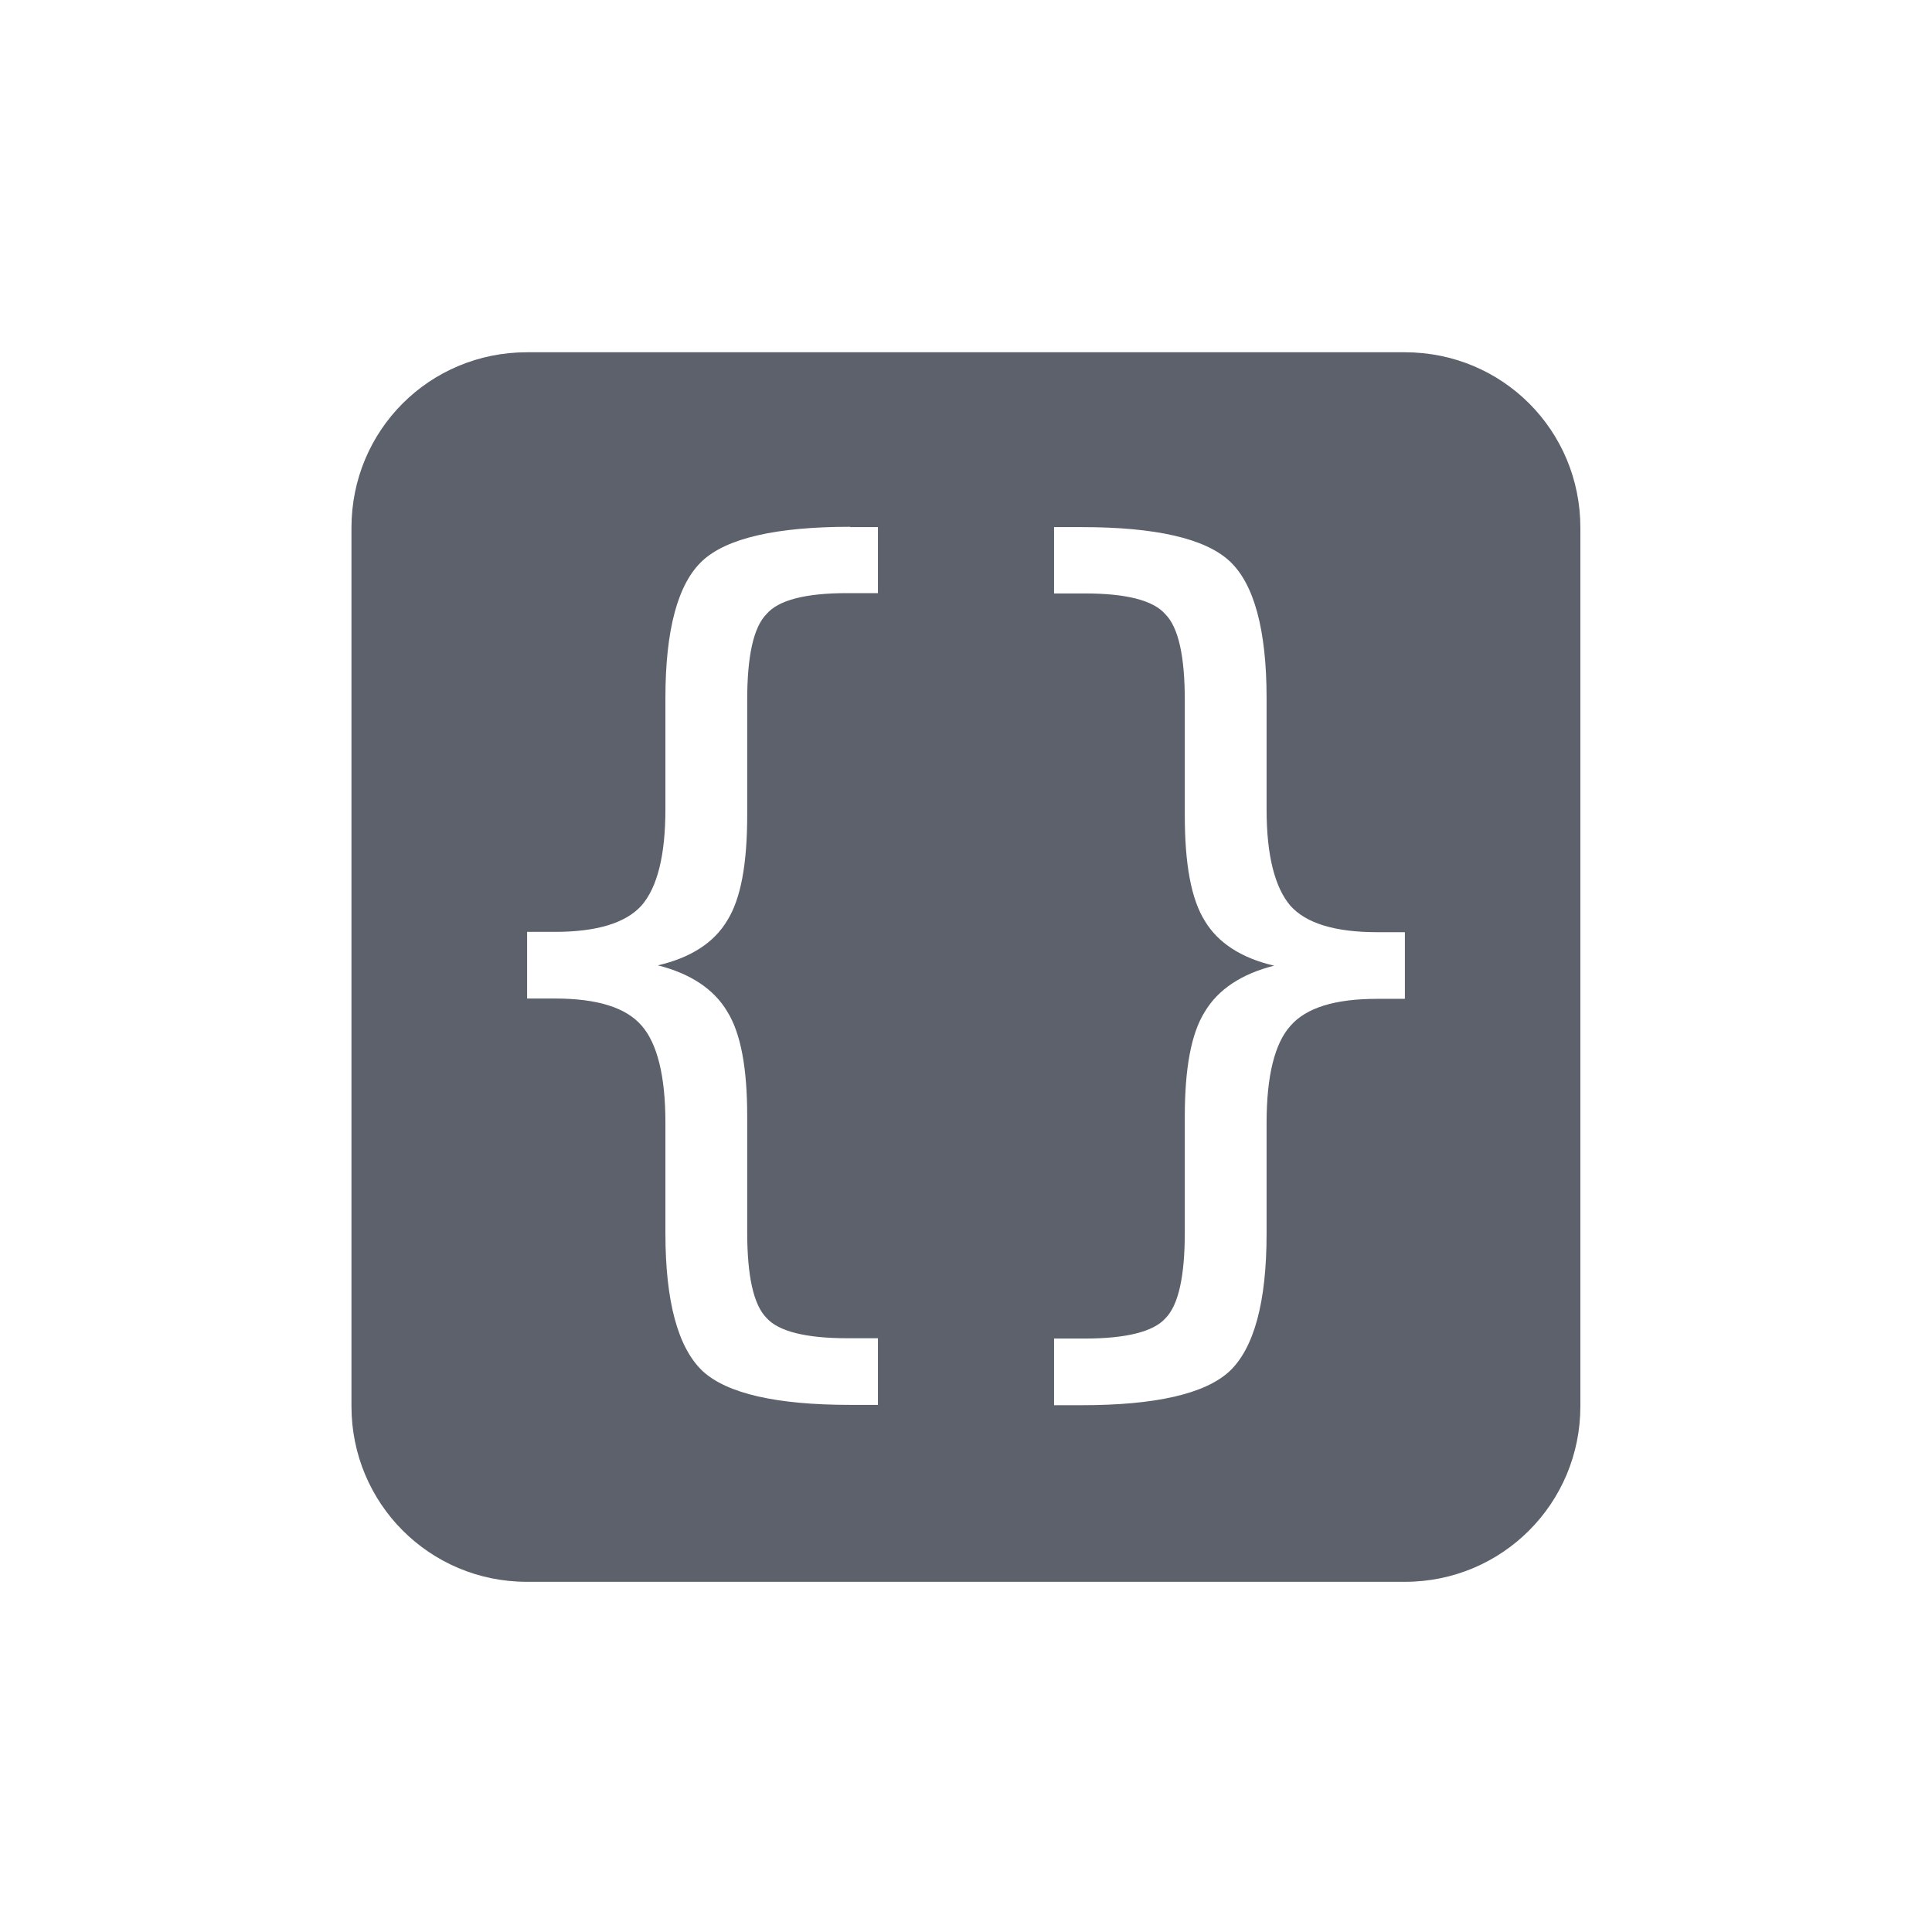 <svg height="12pt" viewBox="0 0 12 12" width="12pt" xmlns="http://www.w3.org/2000/svg"><path d="m3.273 2.188c-.605 0-1.09.484-1.09 1.09v5.457c0 .602.484 1.09 1.09 1.09h5.453c.605 0 1.09-.488 1.09-1.09v-5.457c0-.605-.484-1.09-1.09-1.09zm2.008 1.086h.172v.41h-.191c-.258 0-.426.043-.5.129-.082.082-.121.262-.121.535v.715c0 .301-.039.52-.125.656-.082.137-.227.23-.43.277.203.051.348.148.43.285.086.137.125.355.125.652v.719c0 .273.039.453.121.535.074.082.242.125.5.125h.191v.414h-.172c-.457 0-.766-.07-.918-.211-.152-.145-.23-.43-.23-.855v-.688c0-.289-.051-.492-.148-.602-.098-.113-.277-.168-.539-.168h-.172v-.414h.172c.262 0 .441-.055.539-.164.098-.113.148-.312.148-.598v-.691c0-.426.078-.711.23-.852.152-.141.461-.211.918-.211zm1.266 0h .172c.457 0 .766.07.918.211.152.141.23.426.23.852v.691c0 .285.051.484.148.598.098.109.277.164.539.164h.172v.414h-.172c-.262 0-.441.055-.539.168-.098.109-.148.312-.148.602v.688c0 .426-.078.711-.23.855-.152.141-.461.211-.918.211h-.172v-.414h.191c.258 0 .426-.043.5-.125.082-.082.121-.262.121-.535v-.719c0-.297.039-.516.125-.652.082-.137.227-.234.43-.285-.203-.047-.348-.141-.43-.277-.086-.137-.125-.355-.125-.656v-.715c0-.273-.039-.453-.121-.535-.074-.086-.242-.129-.5-.129h-.191zm0 0" fill="#5c616c"/></svg>